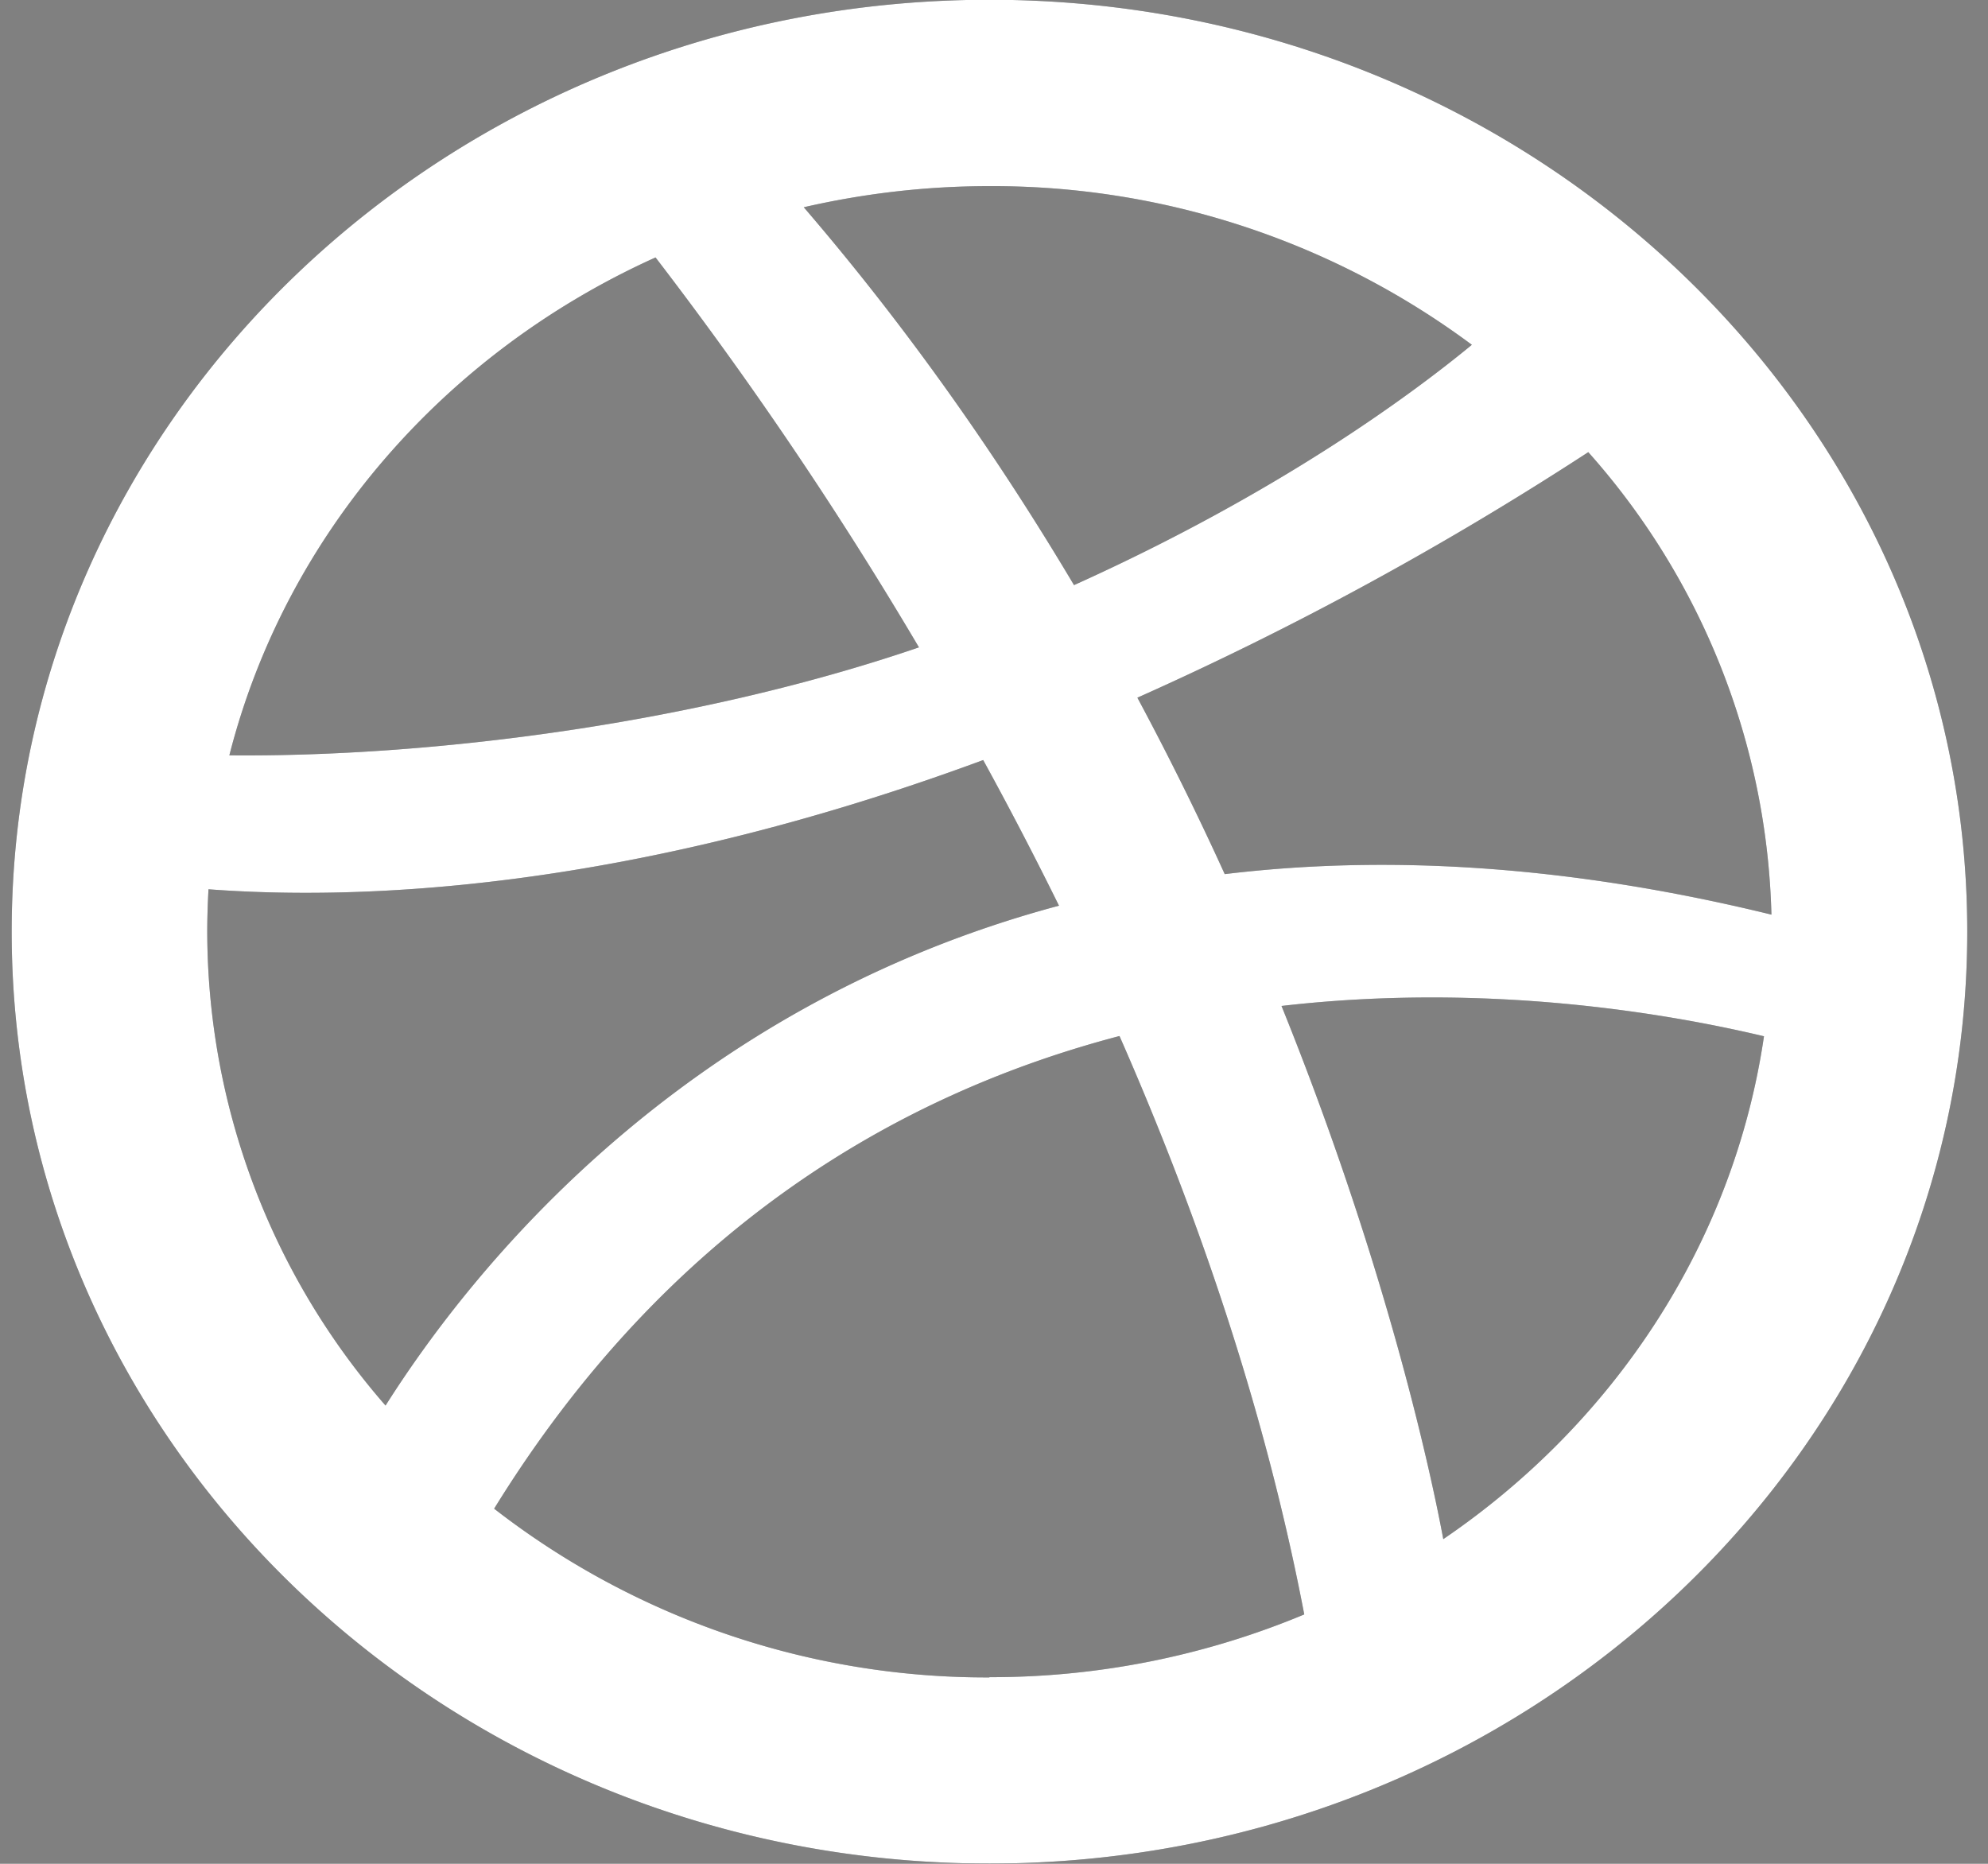 <svg xmlns="http://www.w3.org/2000/svg" width="16" height="15"><rect width="100%" height="100%" fill="#808080" stroke="none"/><path fill="#3c4042" d="M7.963-.002c4.346 0 7.87 3.359 7.87 7.5 0 4.143-3.524 7.5-7.87 7.5-4.345 0-7.869-3.357-7.869-7.5 0-4.141 3.524-7.5 7.87-7.5zm-6.295 7.5a5.81 5.81 0 001.435 3.814c.695-1.099 2.38-3.21 5.42-4.023a30.29 30.29 0 00-.61-1.172c-2.873 1.062-5.037 1.13-6.235 1.04-.006.113-.01.227-.01.342zm6.295 6a6.54 6.54 0 002.534-.505c-.316-1.65-.859-3.227-1.487-4.655-1.782.467-3.64 1.547-5.033 3.804A6.46 6.46 0 007.963 13.5zM5.276 2.072c-1.697.765-2.978 2.231-3.43 4.007 1.6.015 3.73-.247 5.55-.869a31.304 31.304 0 00-2.12-3.138zm7.507 1.567a26.202 26.202 0 01-3.629 1.976c.259.483.493.958.703 1.42 1.268-.153 2.728-.083 4.4.326a5.816 5.816 0 00-1.474-3.722zm-1.167 8.748c1.373-.934 2.336-2.38 2.581-4.047-.773-.184-2.23-.435-3.883-.244.872 2.159 1.22 3.851 1.302 4.291zM7.963 1.498c-.515 0-1.015.06-1.494.17.851.99 1.57 2.023 2.175 3.041 1.642-.74 2.71-1.529 3.202-1.934a6.466 6.466 0 00-3.883-1.277z"/><path fill="#fff" d="M7.963-.002c4.346 0 7.87 3.359 7.87 7.5 0 4.143-3.524 7.5-7.87 7.5-4.345 0-7.869-3.357-7.869-7.5 0-4.141 3.524-7.5 7.87-7.5zm-6.295 7.5a5.81 5.81 0 001.435 3.814c.695-1.099 2.38-3.21 5.42-4.023a30.29 30.29 0 00-.61-1.172c-2.873 1.062-5.037 1.13-6.235 1.04-.006.113-.01.227-.01.342zm6.295 6a6.54 6.54 0 002.534-.505c-.316-1.65-.859-3.227-1.487-4.655-1.782.467-3.64 1.547-5.033 3.804A6.46 6.46 0 007.963 13.5zM5.276 2.072c-1.697.765-2.978 2.231-3.43 4.007 1.6.015 3.73-.247 5.55-.869a31.304 31.304 0 00-2.12-3.138zm7.507 1.567a26.202 26.202 0 01-3.629 1.976c.259.483.493.958.703 1.42 1.268-.153 2.728-.083 4.4.326a5.816 5.816 0 00-1.474-3.722zm-1.167 8.748c1.373-.934 2.336-2.38 2.581-4.047-.773-.184-2.23-.435-3.883-.244.872 2.159 1.22 3.851 1.302 4.291zM7.963 1.498c-.515 0-1.015.06-1.494.17.851.99 1.57 2.023 2.175 3.041 1.642-.74 2.71-1.529 3.202-1.934a6.466 6.466 0 00-3.883-1.277z"/></svg>